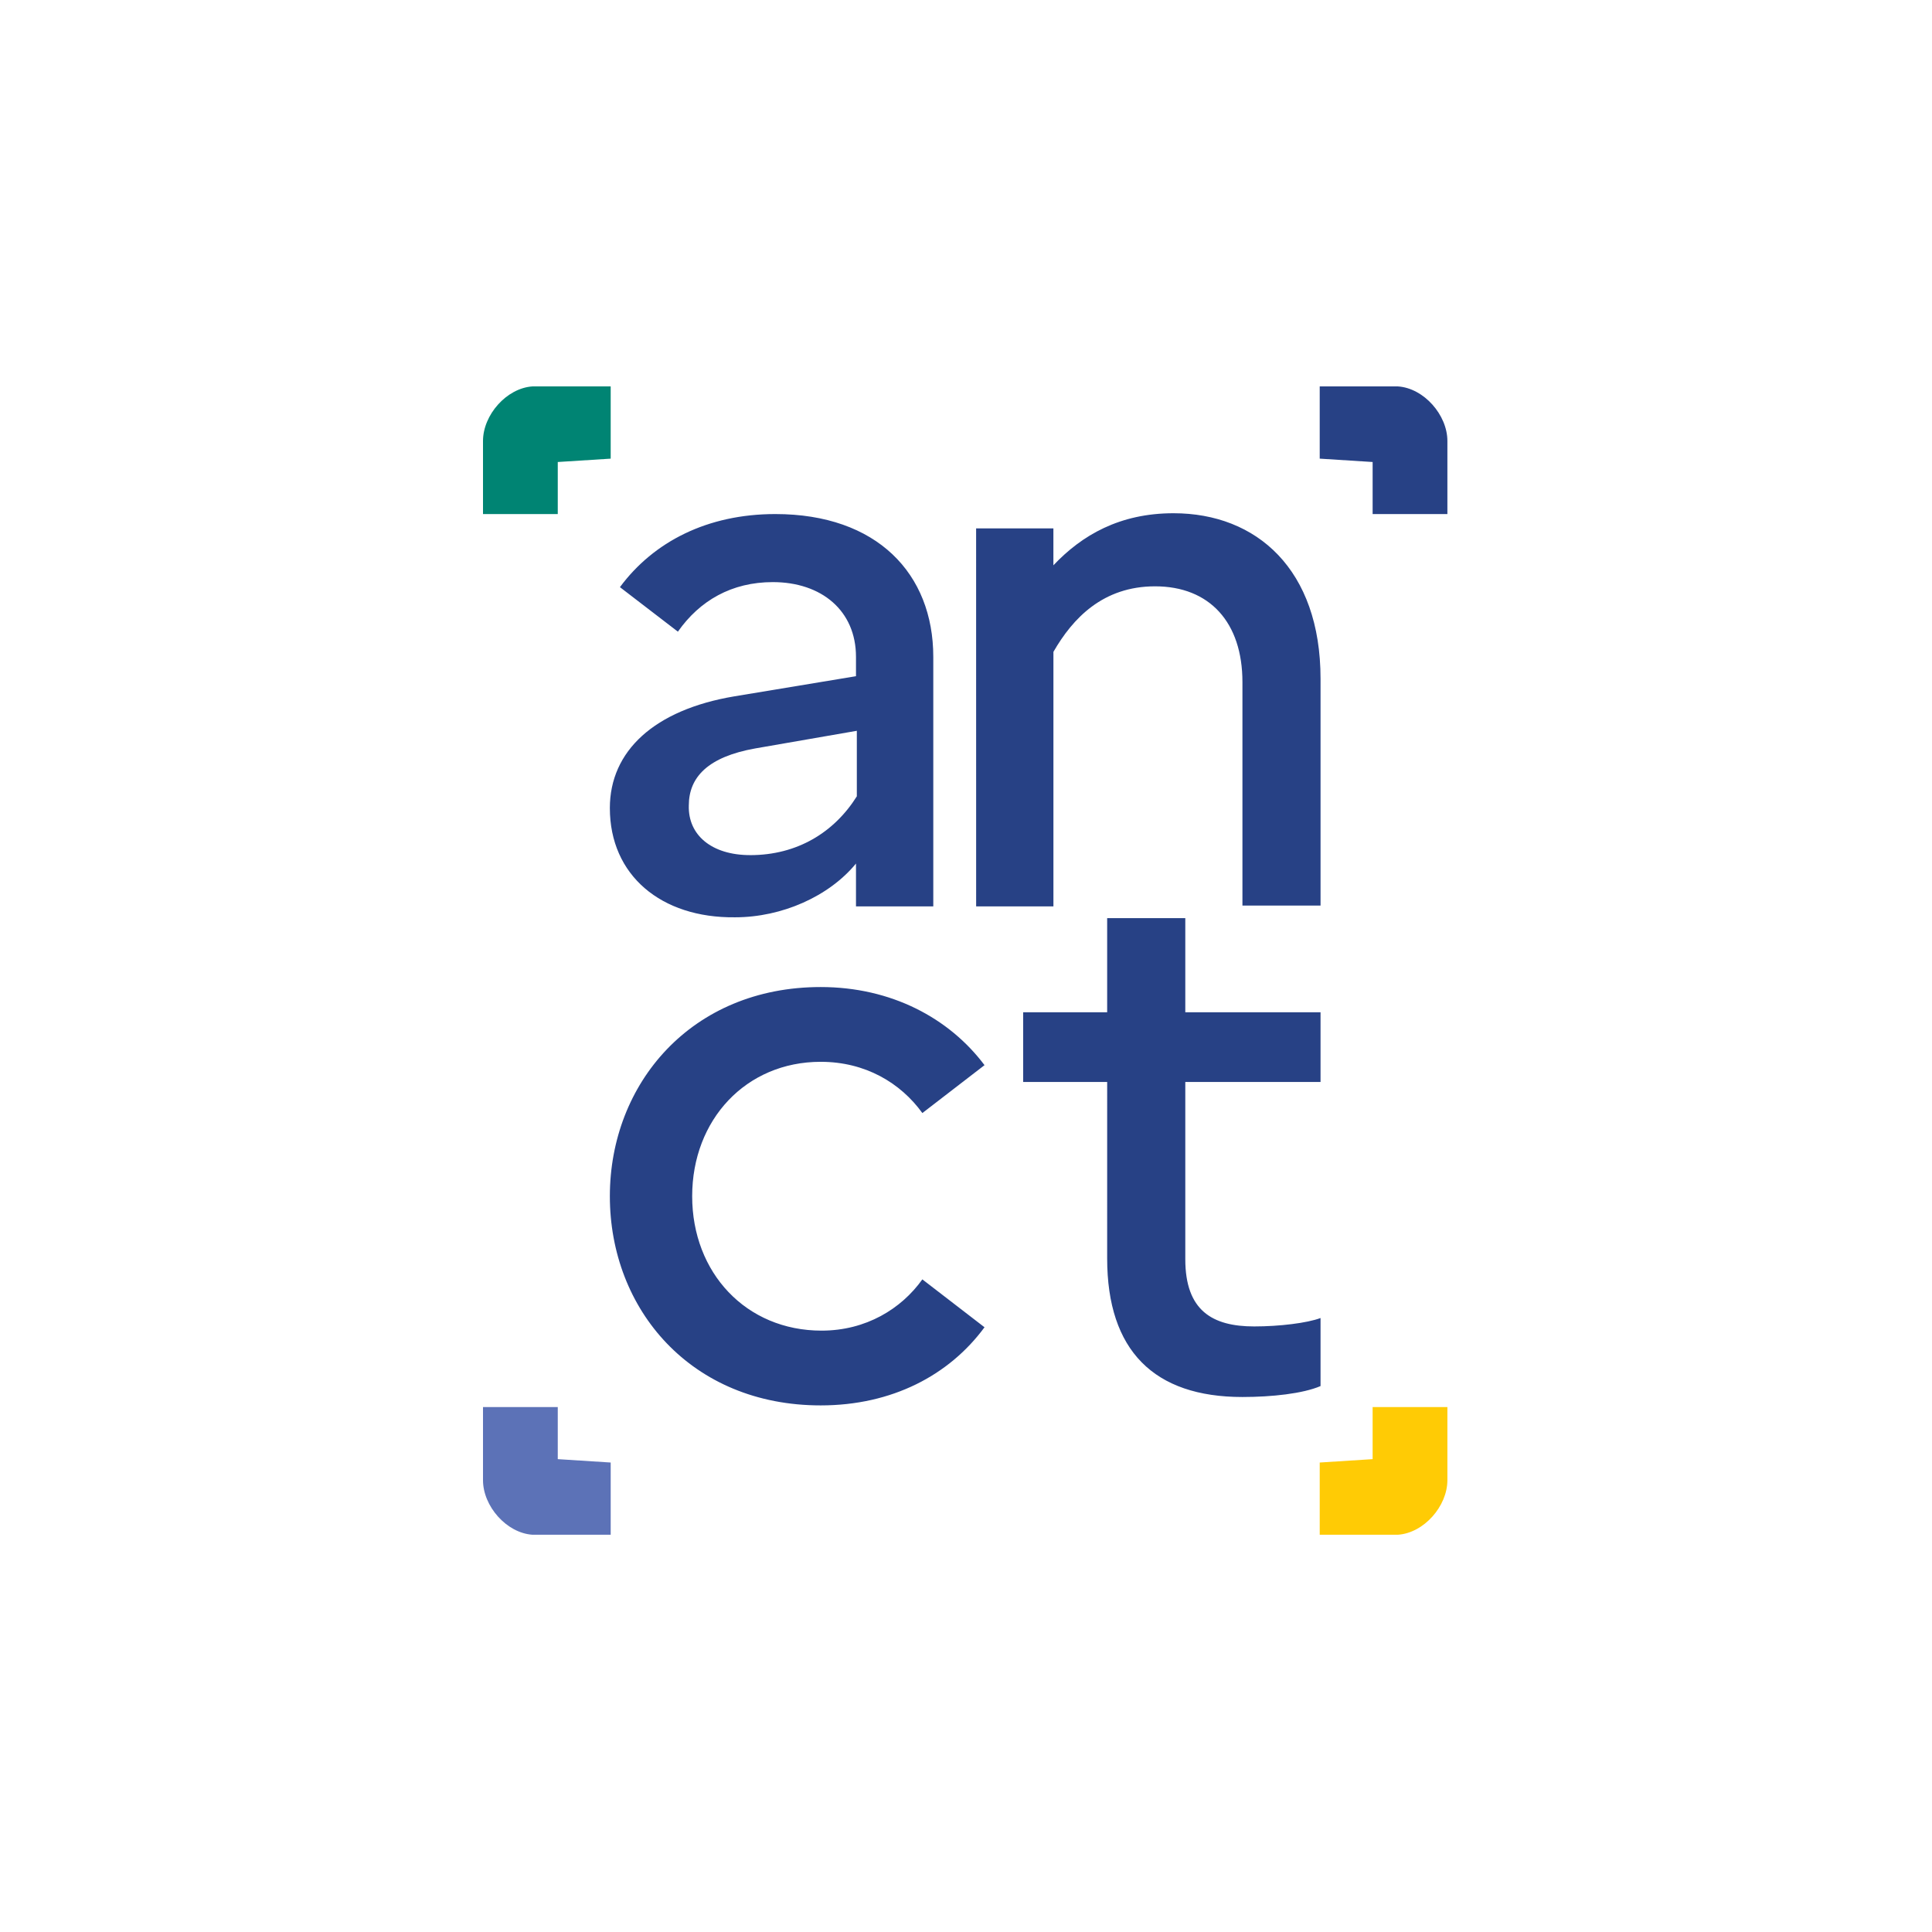 <svg xmlns="http://www.w3.org/2000/svg" width="120" height="120"><path fill="#fff" d="M0 0h120v120H0z"/><path fill="#274185" d="M37.879 50.193c0-3.549 2.765-6.105 7.722-6.94L53.167 42v-1.2c0-2.87-2.14-4.644-5.166-4.644-2.556 0-4.54 1.148-5.896 3.078l-3.6-2.765c2.087-2.818 5.426-4.54 9.653-4.54 6.313 0 9.81 3.705 9.81 8.87v15.497h-4.801v-2.66c-1.67 2.034-4.592 3.339-7.514 3.339-4.591.052-7.774-2.61-7.774-6.783m8.714 2.922c2.921 0 5.217-1.41 6.626-3.653v-4.07l-6.313 1.096c-2.922.522-4.123 1.774-4.123 3.548-.052 1.826 1.41 3.078 3.81 3.078m14.035-20.295h4.8v2.295c1.775-1.878 4.123-3.235 7.462-3.235 5.166 0 9.131 3.496 9.131 10.28v14.087H77.17V42.366c0-3.705-2.035-5.948-5.427-5.948-3.235 0-5.113 1.983-6.313 4.07v15.81h-4.8zm-3.339 46.647 3.861 2.974c-2.191 2.974-5.74 4.853-10.175 4.853-8.035 0-13.096-5.949-13.096-12.993 0-6.992 5.061-12.992 13.096-12.992 4.383 0 7.983 1.93 10.175 4.852l-3.861 2.975c-1.357-1.879-3.548-3.183-6.314-3.183-4.644 0-7.983 3.6-7.983 8.348s3.34 8.349 8.036 8.349c2.765 0 4.956-1.357 6.26-3.183m11.48-12.262H63.55v-4.33h5.218v-5.845h4.853v5.844h8.4v4.331h-8.4v11.01c0 3.182 1.67 4.174 4.278 4.174 1.565 0 3.287-.21 4.122-.522v4.226c-1.096.47-3.026.679-4.853.679-5.478 0-8.4-2.87-8.4-8.61zm16.488-38.507v3.235H89.9v-4.54c0-1.617-1.461-3.287-3.079-3.391H81.97v4.487z"/><path fill="#FFCB05" d="M85.256 90.63v-3.234H89.9v4.54c0 1.617-1.461 3.286-3.079 3.39H81.97V90.84z"/><path fill="#5C72B7" d="M34.644 90.63v-3.234H30v4.54c0 1.617 1.461 3.286 3.078 3.39h4.853V90.84z"/><path fill="#008473" d="M34.644 28.696v3.235H30v-4.54c0-1.617 1.461-3.287 3.078-3.391h4.853v4.487z"/></svg>